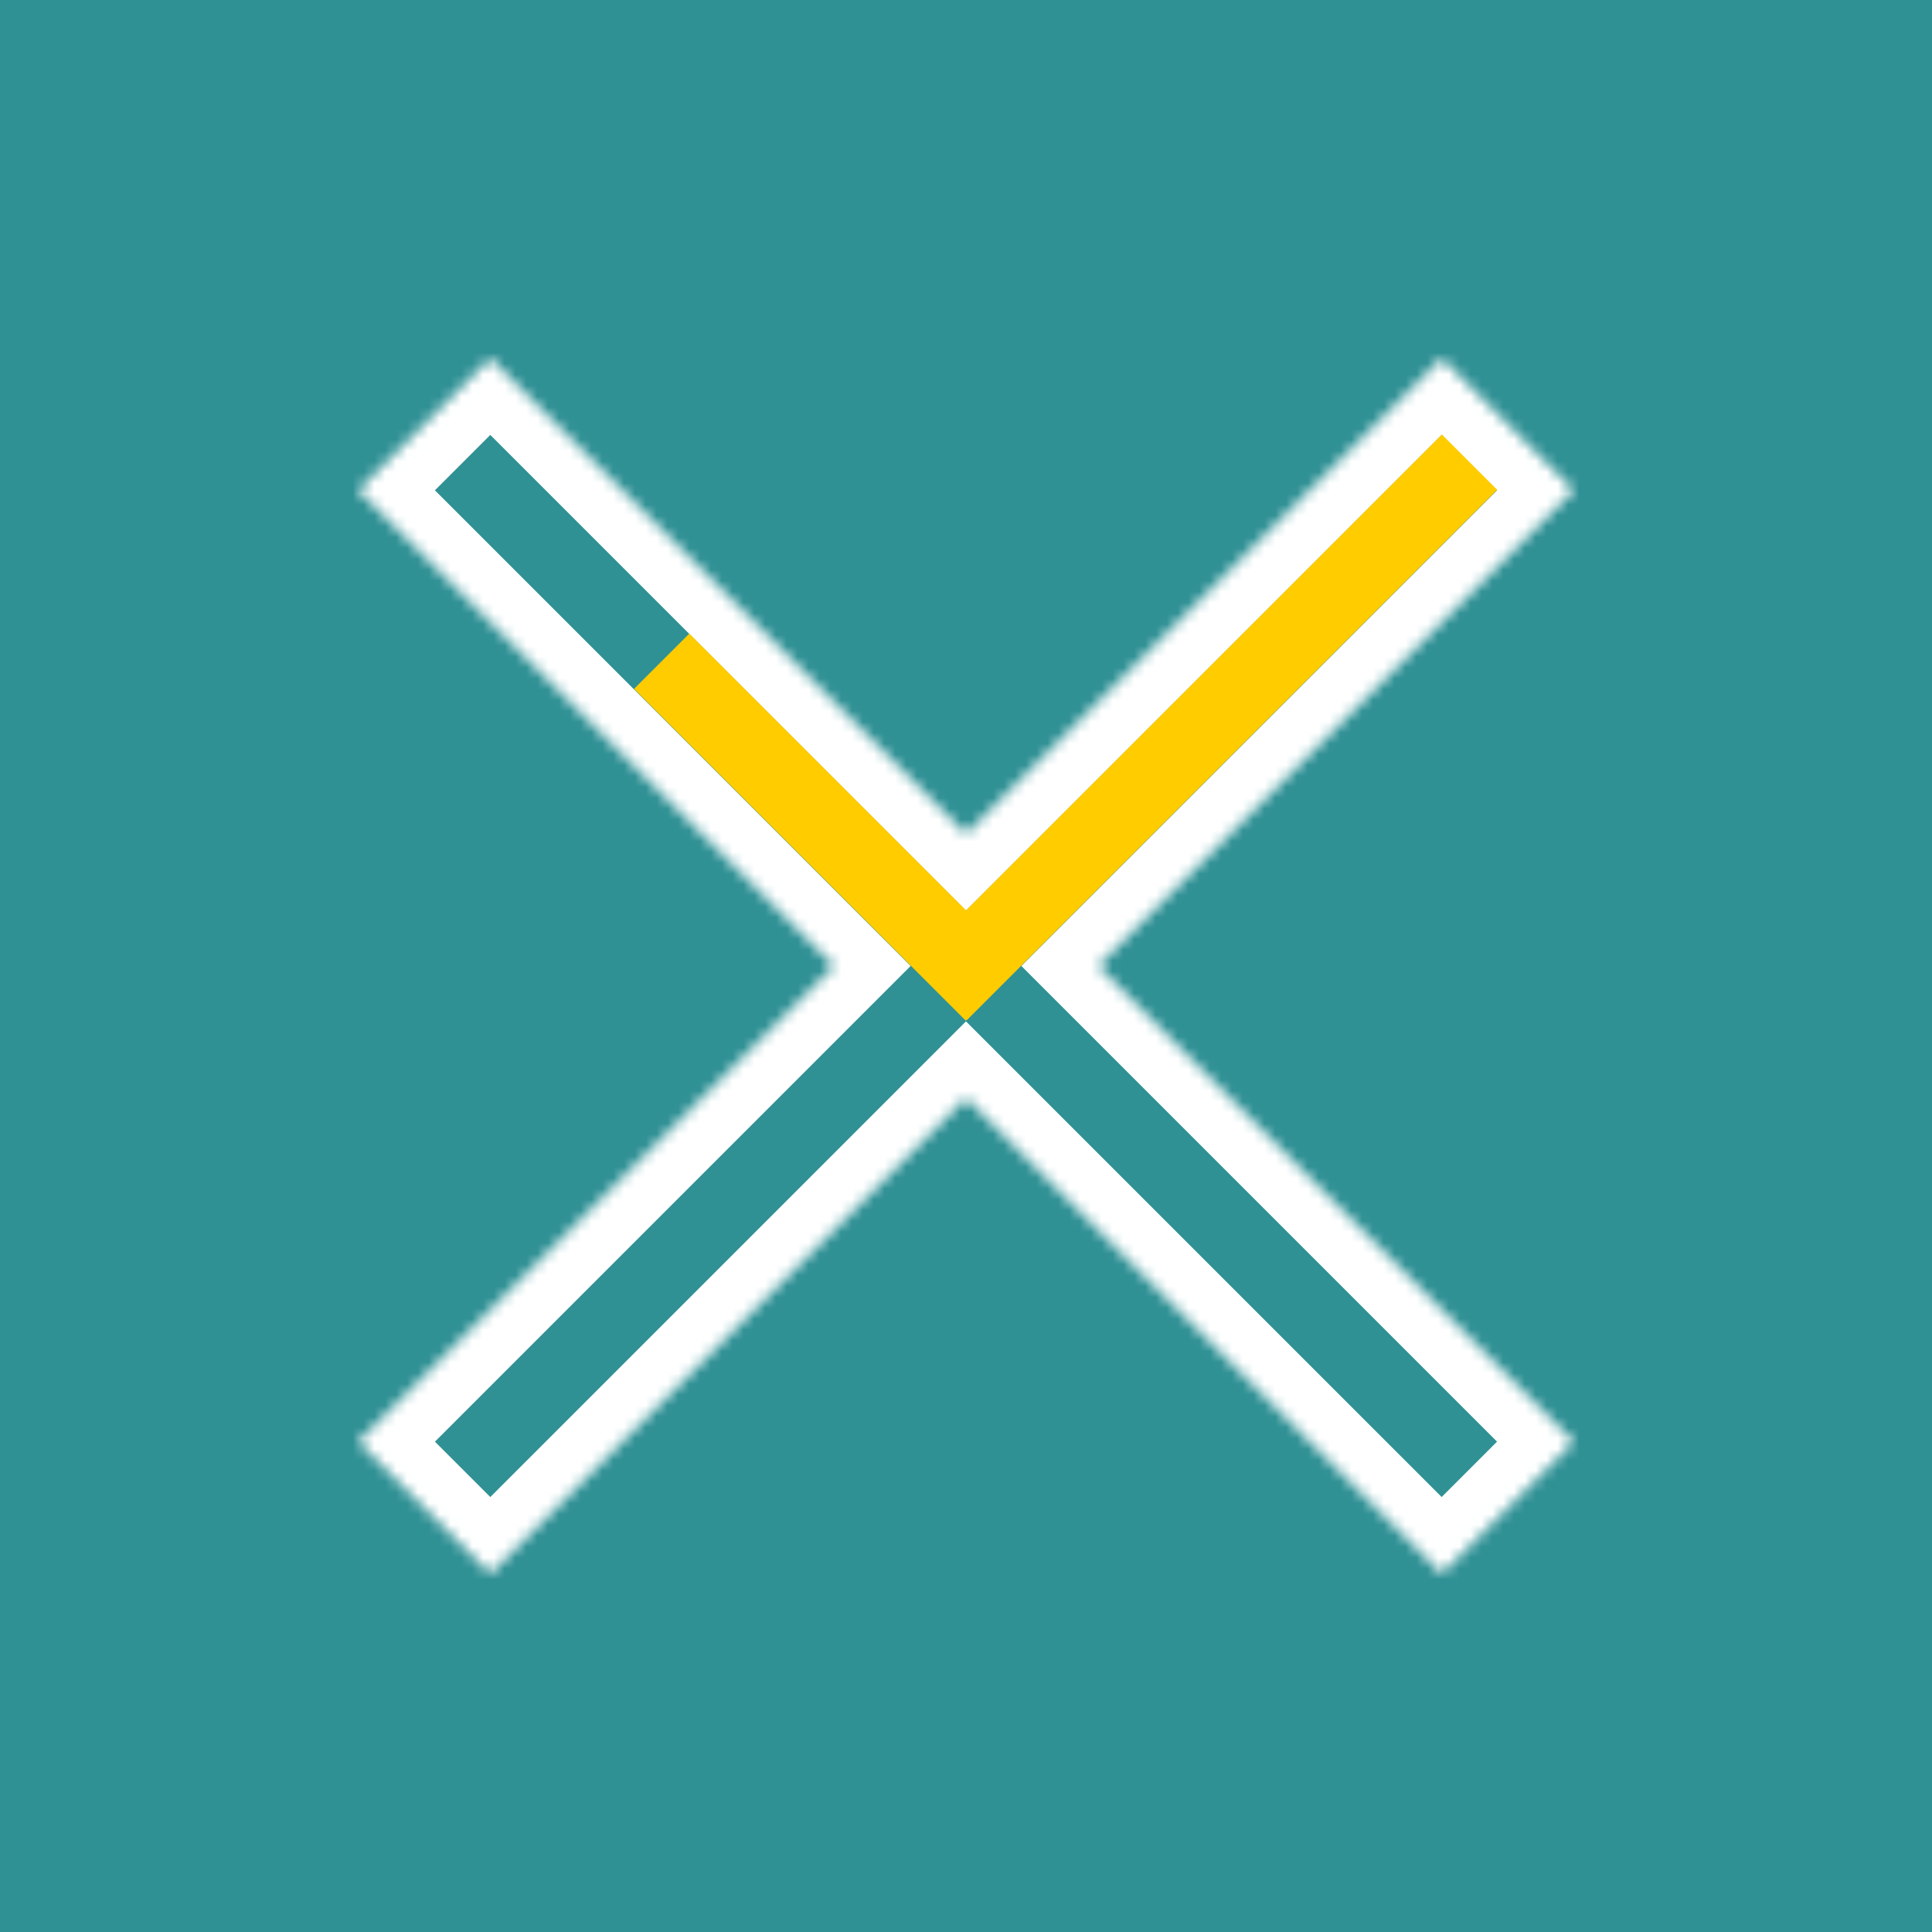 <svg width="178" height="178" viewBox="0 0 178 178" fill="none" xmlns="http://www.w3.org/2000/svg">
<rect width="178" height="178" fill="#309195"/>
<mask id="path-2-inside-1" fill="white">
<path fill-rule="evenodd" clip-rule="evenodd" d="M132.824 144.998L144.998 132.824L101.173 88.999L144.998 45.175L132.824 33.001L88.999 76.826L45.174 33L33 45.174L76.826 88.999L33 132.825L45.174 144.999L88.999 101.173L132.824 144.998Z"/>
</mask>
<path d="M144.998 132.824L148.533 136.359L152.069 132.824L148.533 129.288L144.998 132.824ZM132.824 144.998L129.288 148.533L132.824 152.069L136.359 148.533L132.824 144.998ZM101.173 88.999L97.638 85.464L94.102 88.999L97.638 92.535L101.173 88.999ZM144.998 45.175L148.533 48.71L152.069 45.175L148.533 41.639L144.998 45.175ZM132.824 33.001L136.359 29.465L132.824 25.93L129.288 29.465L132.824 33.001ZM88.999 76.826L85.464 80.361L88.999 83.897L92.535 80.361L88.999 76.826ZM45.174 33L48.709 29.465L45.174 25.929L41.638 29.465L45.174 33ZM33 45.174L29.465 41.638L25.929 45.174L29.465 48.709L33 45.174ZM76.826 88.999L80.361 92.535L83.897 88.999L80.361 85.464L76.826 88.999ZM33 132.825L29.465 129.289L25.929 132.825L29.465 136.361L33 132.825ZM45.174 144.999L41.638 148.534L45.174 152.07L48.709 148.534L45.174 144.999ZM88.999 101.173L92.535 97.638L88.999 94.102L85.464 97.638L88.999 101.173ZM141.462 129.288L129.288 141.462L136.359 148.533L148.533 136.359L141.462 129.288ZM97.638 92.535L141.462 136.359L148.533 129.288L104.709 85.464L97.638 92.535ZM141.462 41.639L97.638 85.464L104.709 92.535L148.533 48.71L141.462 41.639ZM129.288 36.537L141.462 48.71L148.533 41.639L136.359 29.465L129.288 36.537ZM92.535 80.361L136.359 36.537L129.288 29.465L85.464 73.29L92.535 80.361ZM41.638 36.535L85.464 80.361L92.535 73.29L48.709 29.465L41.638 36.535ZM36.535 48.709L48.709 36.535L41.638 29.465L29.465 41.638L36.535 48.709ZM80.361 85.464L36.535 41.638L29.465 48.709L73.29 92.535L80.361 85.464ZM36.536 136.361L80.361 92.535L73.29 85.464L29.465 129.289L36.536 136.361ZM48.709 141.463L36.536 129.289L29.465 136.361L41.638 148.534L48.709 141.463ZM85.464 97.638L41.638 141.463L48.709 148.534L92.535 104.709L85.464 97.638ZM136.359 141.462L92.535 97.638L85.464 104.709L129.288 148.533L136.359 141.462Z" fill="white" mask="url(#path-2-inside-1)"/>
<rect x="132.844" y="40.032" width="7.203" height="69.119" transform="rotate(45 132.844 40.032)" fill="#FFCC00"/>
<rect x="94.064" y="88.936" width="7.204" height="43.216" transform="rotate(135 94.064 88.936)" fill="#FFCC00"/>
</svg>
